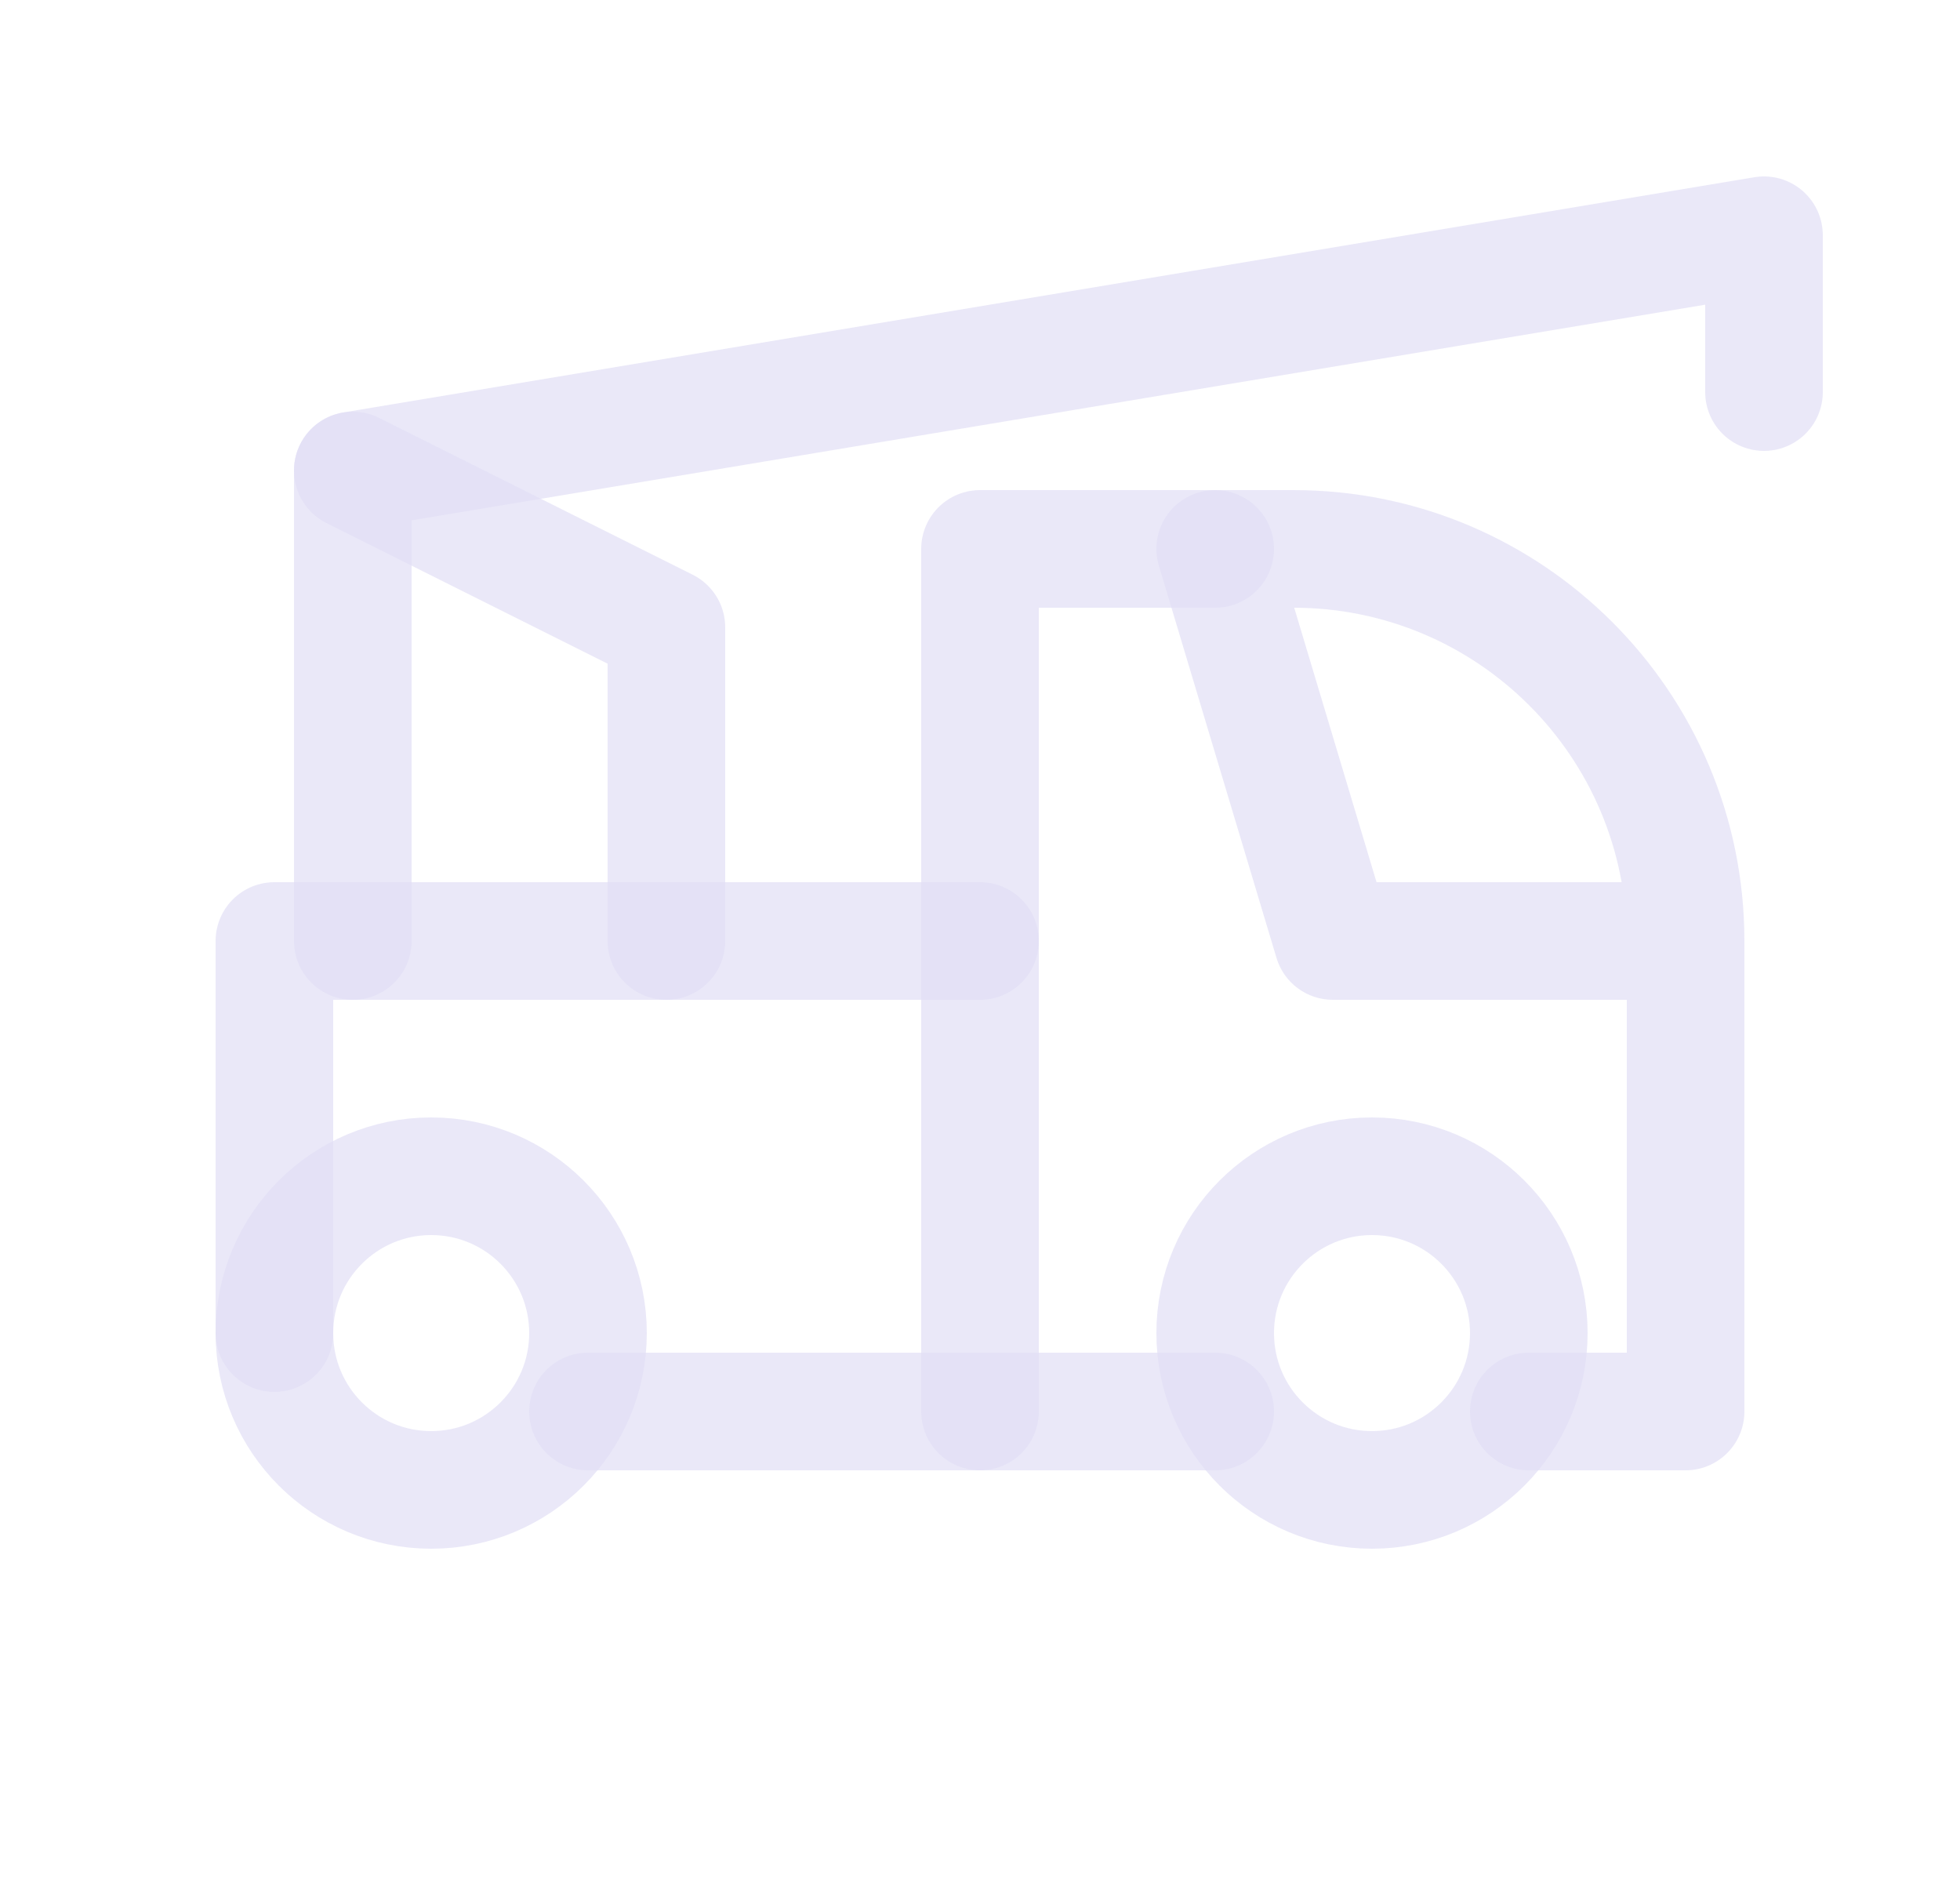 <svg width="25" height="24" viewBox="0 0 25 24" fill="none" xmlns="http://www.w3.org/2000/svg">
<circle cx="5.5" cy="17" r="2" stroke="#E1DEF5" stroke-opacity="0.7" stroke-width="1.5" stroke-linecap="round" stroke-linejoin="round"/>
<circle cx="17.5" cy="17" r="2" stroke="#E1DEF5" stroke-opacity="0.7" stroke-width="1.5" stroke-linecap="round" stroke-linejoin="round"/>
<path d="M7.5 17.25C7.086 17.25 6.75 17.586 6.75 18C6.75 18.414 7.086 18.75 7.5 18.75V17.25ZM15.5 18.75C15.914 18.75 16.25 18.414 16.25 18C16.25 17.586 15.914 17.25 15.5 17.25V18.75ZM19.5 17.25C19.086 17.25 18.75 17.586 18.75 18C18.75 18.414 19.086 18.75 19.5 18.75V17.25ZM21.5 18V18.75C21.914 18.75 22.25 18.414 22.25 18H21.5ZM15.5 7V6.25C15.263 6.25 15.04 6.362 14.898 6.552C14.757 6.743 14.713 6.988 14.782 7.216L15.5 7ZM17 12L16.282 12.216C16.377 12.533 16.669 12.75 17 12.75V12ZM21.5 12.75C21.914 12.75 22.25 12.414 22.25 12C22.25 11.586 21.914 11.25 21.5 11.25V12.75ZM7.5 18.75H15.5V17.25H7.5V18.75ZM19.5 18.75H21.5V17.25H19.5V18.75ZM22.25 18V12H20.75V18H22.25ZM22.25 12C22.25 8.824 19.676 6.25 16.5 6.25V7.75C18.847 7.75 20.75 9.653 20.75 12H22.25ZM16.5 6.25H15.5V7.75H16.5V6.25ZM14.782 7.216L16.282 12.216L17.718 11.784L16.218 6.784L14.782 7.216ZM17 12.75H21.5V11.25H17V12.75Z" fill="#E1DEF5" fill-opacity="0.7"/>
<path d="M12.5 18V7H15.5" stroke="#E1DEF5" stroke-opacity="0.7" stroke-width="1.5" stroke-linecap="round" stroke-linejoin="round"/>
<path d="M3.5 17V12H12.5" stroke="#E1DEF5" stroke-opacity="0.7" stroke-width="1.5" stroke-linecap="round" stroke-linejoin="round"/>
<path d="M4.5 12V6L22.5 3V5" stroke="#E1DEF5" stroke-opacity="0.7" stroke-width="1.5" stroke-linecap="round" stroke-linejoin="round"/>
<path d="M8.5 12V8L4.5 6" stroke="#E1DEF5" stroke-opacity="0.7" stroke-width="1.5" stroke-linecap="round" stroke-linejoin="round"/>
</svg>
